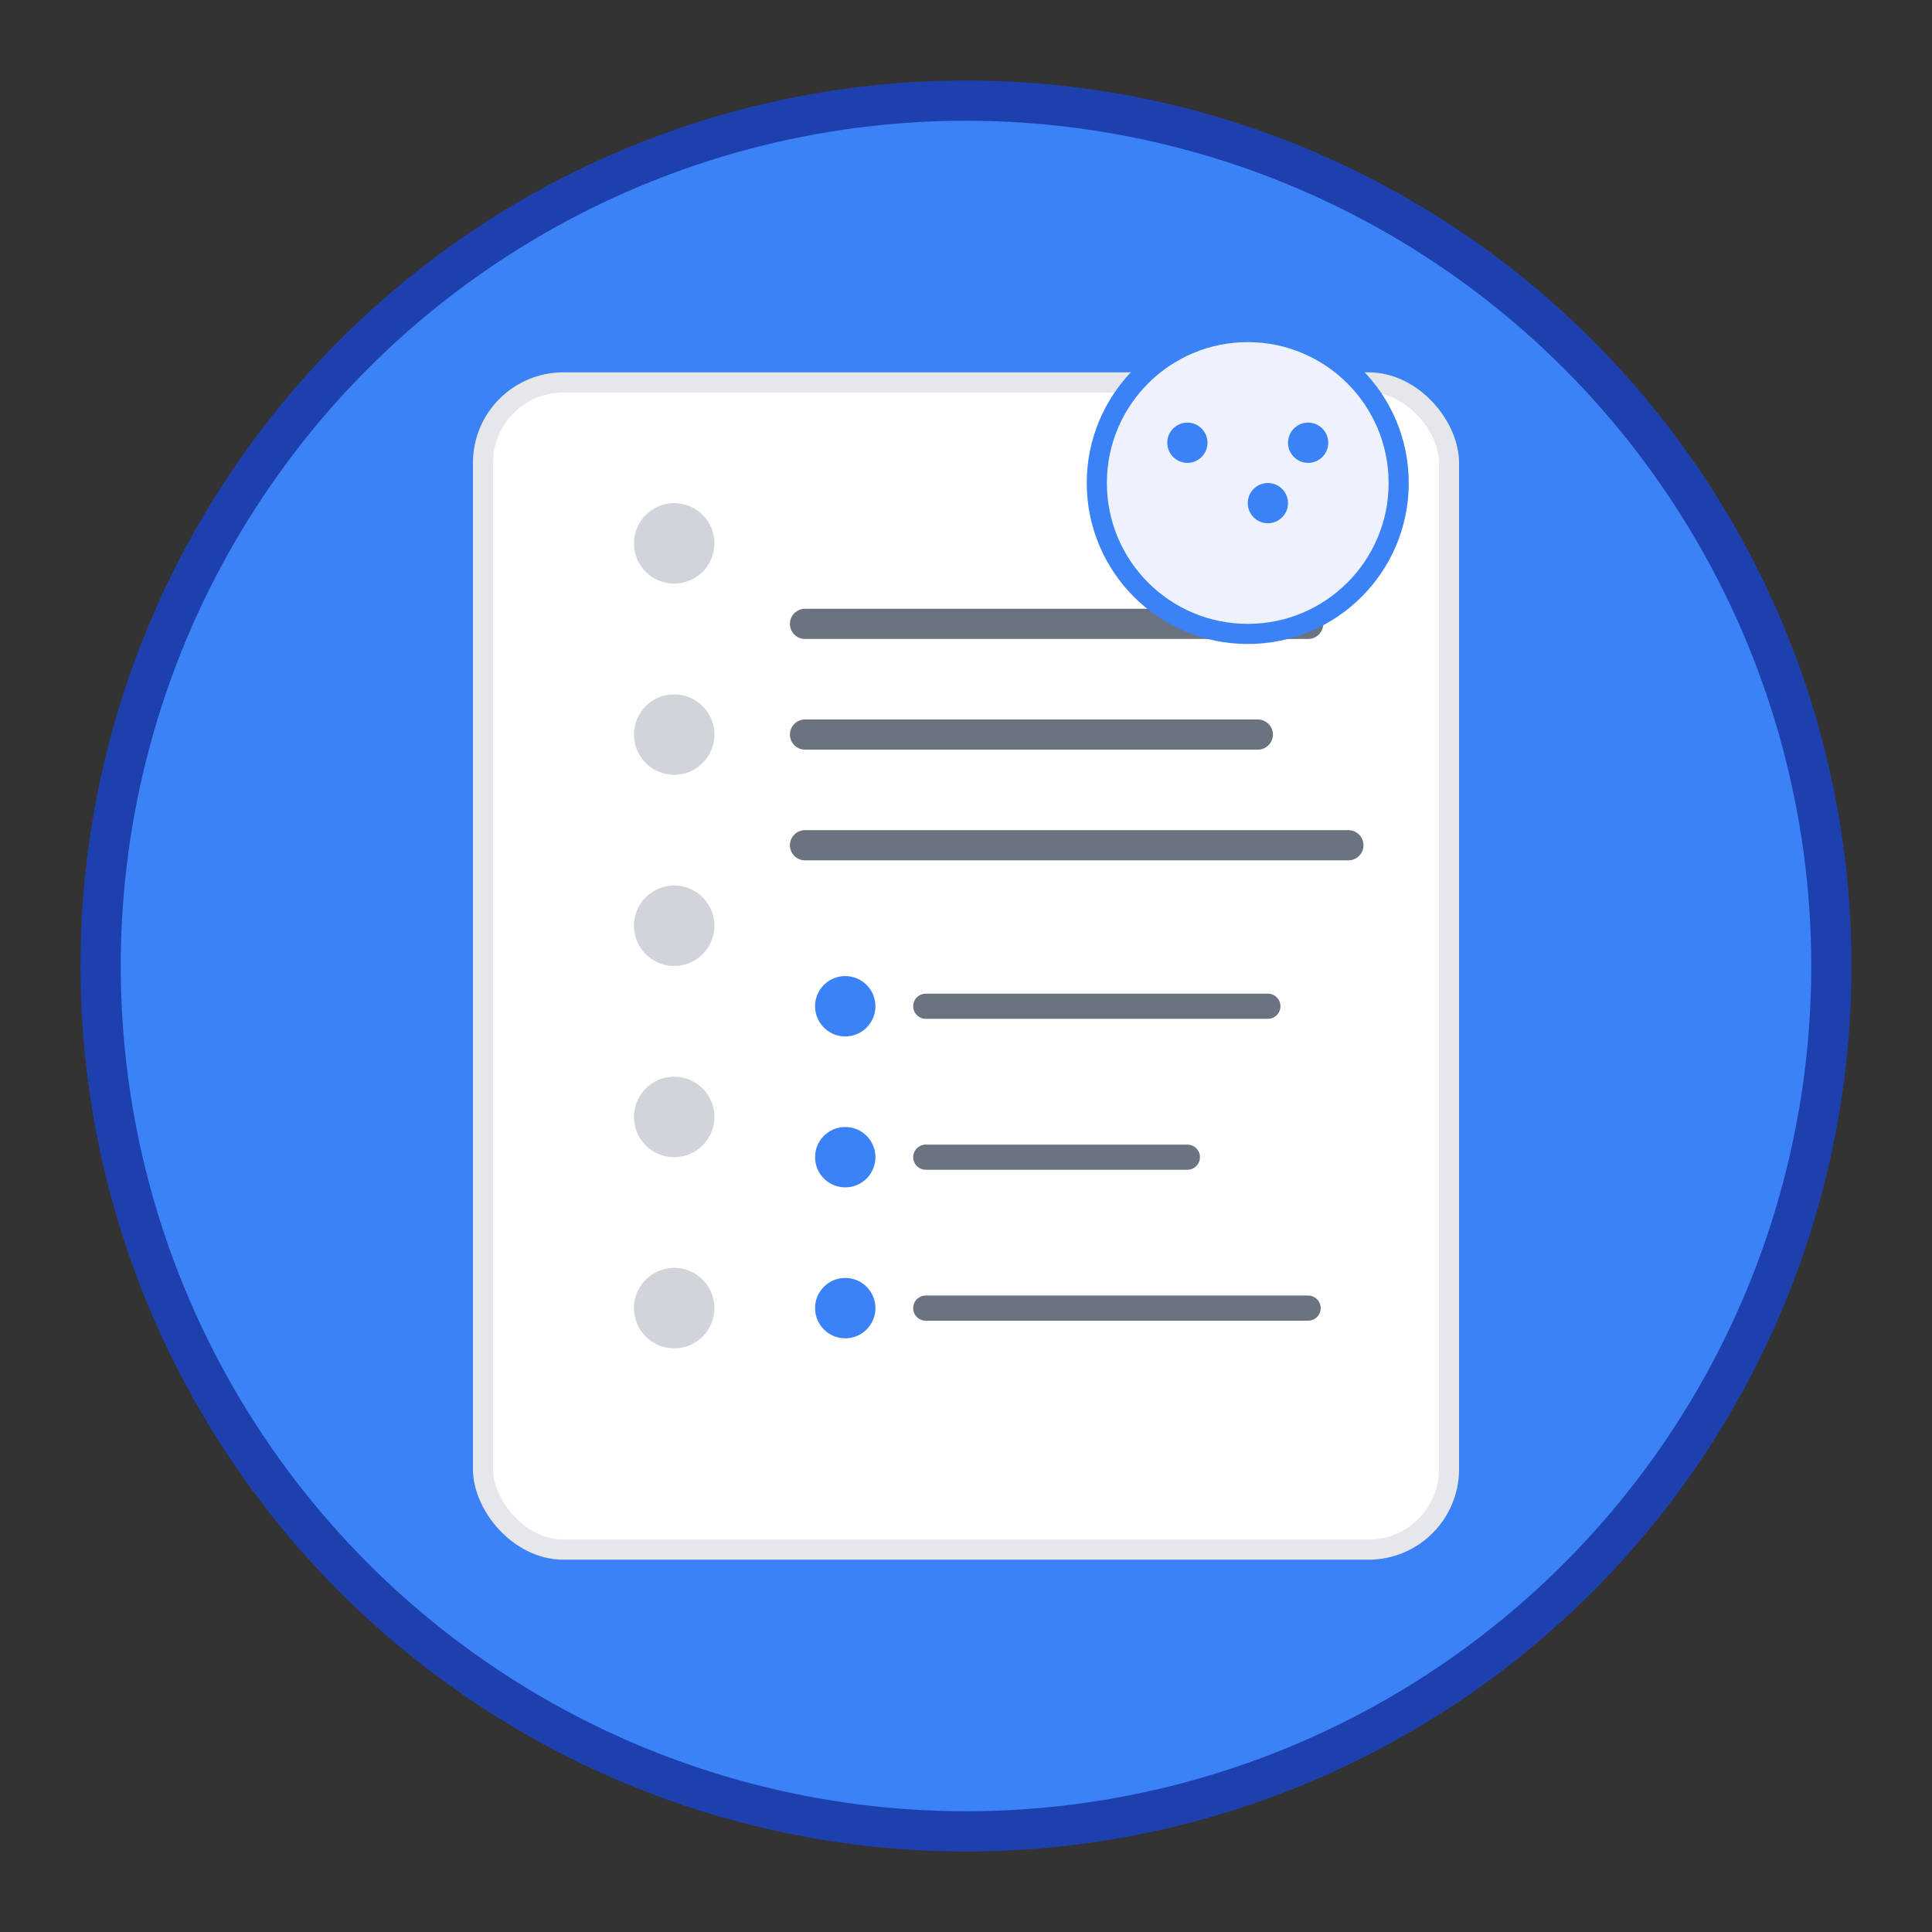<svg xmlns="http://www.w3.org/2000/svg" viewBox="0 0 192 192" width="192" height="192">
  <rect x="0" y="0" width="192" height="192" fill="#333333" stroke="none"/>
  <!-- Background circle -->
  <circle cx="96" cy="96" r="86" fill="#3B82F6" stroke="#1E40AF" stroke-width="4"/>
  
  <!-- Notebook/journal representation -->
  <rect x="48" y="38" width="96" height="116" rx="8" fill="white" stroke="#E5E7EB" stroke-width="2"/>
  
  <!-- Spiral binding holes -->
  <circle cx="67" cy="54" r="4" fill="#D1D5DB"/>
  <circle cx="67" cy="73" r="4" fill="#D1D5DB"/>
  <circle cx="67" cy="92" r="4" fill="#D1D5DB"/>
  <circle cx="67" cy="111" r="4" fill="#D1D5DB"/>
  <circle cx="67" cy="130" r="4" fill="#D1D5DB"/>
  
  <!-- Text lines representing notes -->
  <line x1="80" y1="62" x2="130" y2="62" stroke="#6B7280" stroke-width="3" stroke-linecap="round"/>
  <line x1="80" y1="73" x2="125" y2="73" stroke="#6B7280" stroke-width="3" stroke-linecap="round"/>
  <line x1="80" y1="84" x2="134" y2="84" stroke="#6B7280" stroke-width="3" stroke-linecap="round"/>
  
  <!-- Bullet points for reflection/goals -->
  <circle cx="84" cy="100" r="3" fill="#3B82F6"/>
  <line x1="92" y1="100" x2="126" y2="100" stroke="#6B7280" stroke-width="2.5" stroke-linecap="round"/>
  
  <circle cx="84" cy="115" r="3" fill="#3B82F6"/>
  <line x1="92" y1="115" x2="118" y2="115" stroke="#6B7280" stroke-width="2.5" stroke-linecap="round"/>
  
  <circle cx="84" cy="130" r="3" fill="#3B82F6"/>
  <line x1="92" y1="130" x2="130" y2="130" stroke="#6B7280" stroke-width="2.5" stroke-linecap="round"/>
  
  <!-- Small reflection/thought bubble -->
  <circle cx="124" cy="48" r="15" fill="#EEF2FF" stroke="#3B82F6" stroke-width="2"/>
  <circle cx="118" cy="44" r="2" fill="#3B82F6"/>
  <circle cx="126" cy="50" r="2" fill="#3B82F6"/>
  <circle cx="130" cy="44" r="2" fill="#3B82F6"/>
</svg>
